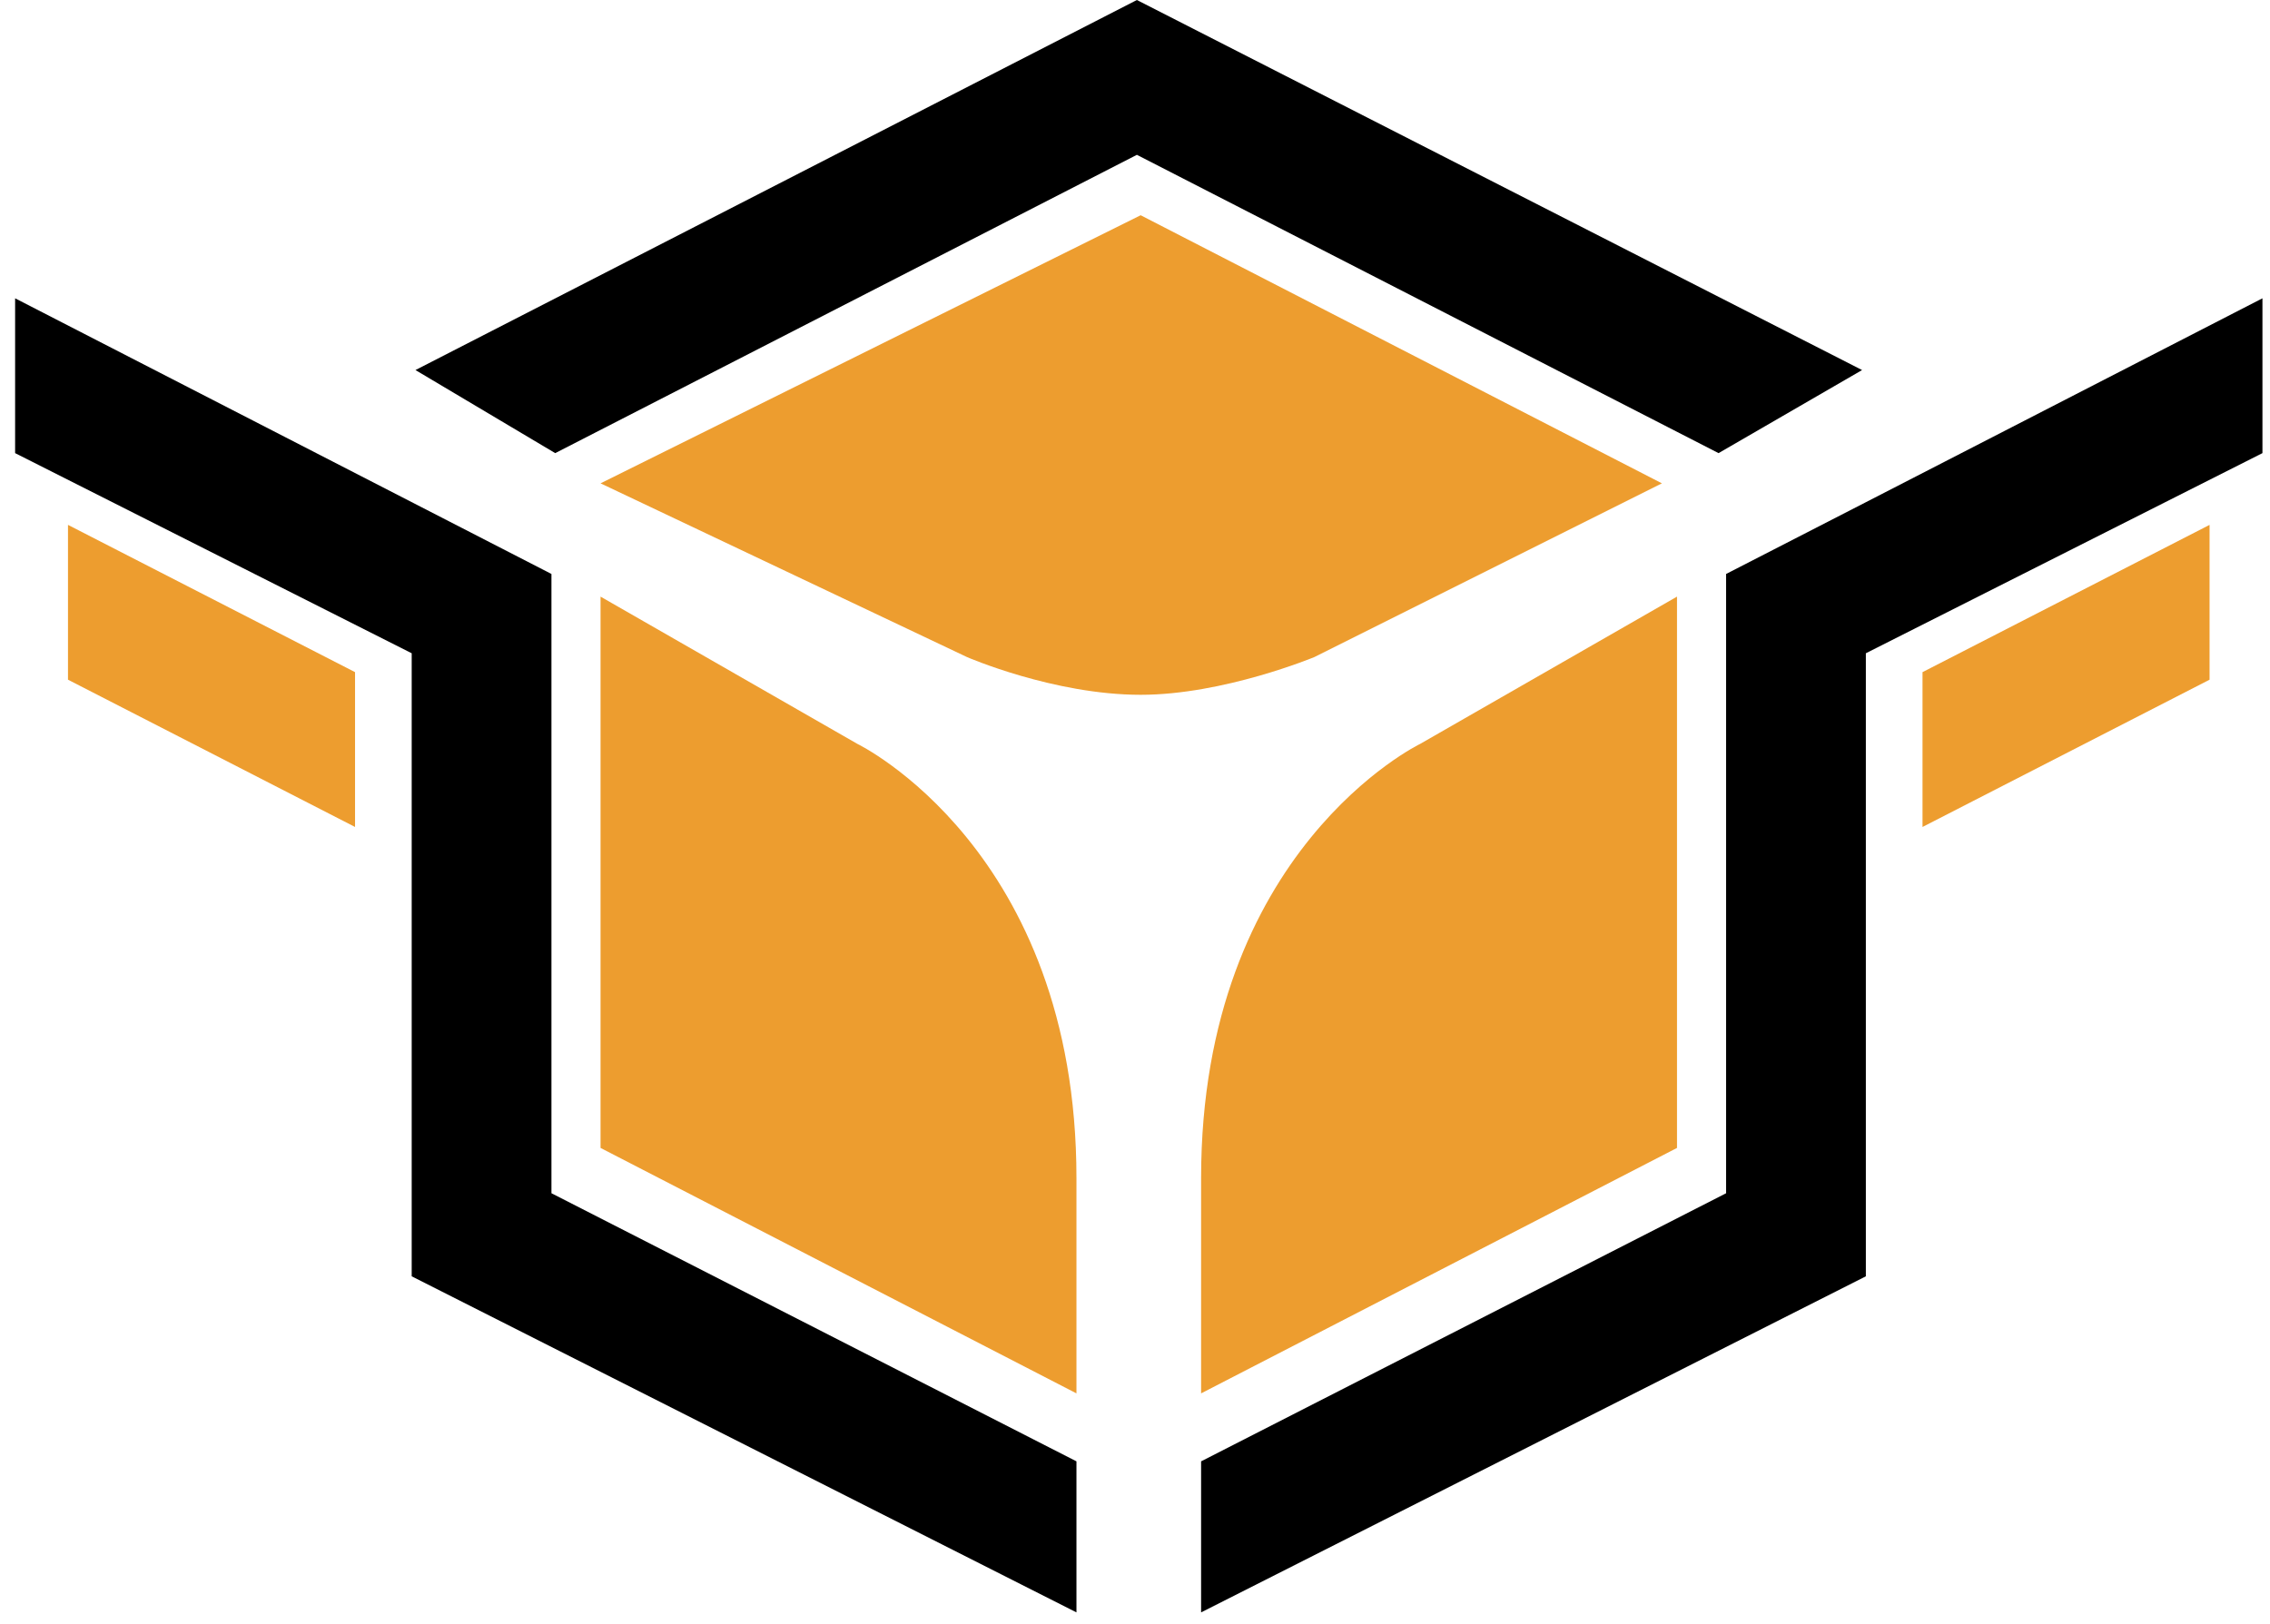 <?xml version="1.0" encoding="utf-8"?>
<!-- Generator: Adobe Illustrator 22.0.1, SVG Export Plug-In . SVG Version: 6.00 Build 0)  -->
<svg version="1.1" id="Layer_1" xmlns="http://www.w3.org/2000/svg" xmlns:xlink="http://www.w3.org/1999/xlink" x="0px" y="0px"
	 viewBox="0 0 60.1 43" style="enable-background:new 0 0 60.1 43;" xml:space="preserve">
<style type="text/css">
	.st0{fill:#ED9D2F;}
</style>
<title>Logo</title>
<desc>Created with Sketch.</desc>
<g id="Homepage" transform="translate(-100, -32)">
	<g id="Intro">
		<g id="Header" transform="translate(100, 32)">
			<g id="Logo">
				<g id="Icon">
					<polyline id="Fill-1" points="11,9.8 30.1,0 49.3,9.8 45.5,12 30.1,4.1 14.7,12 11,9.8 					"/>
					<path id="Fill-2" class="st0" d="M30.2,5.7l-14.3,7.1l9.7,4.6c0,0,2.3,1,4.6,1c2.2,0,4.6-1,4.6-1l9.2-4.6L30.2,5.7"/>
					<path id="Fill-3" class="st0" d="M31.8,36.9l12.6-6.5V15.8l-6.8,3.9c0,0-5.8,2.8-5.8,11.5V36.9"/>
					<polyline id="Fill-4" class="st0" points="58.5,13.9 58.5,18 50.9,21.9 50.9,17.8 58.5,13.9 					"/>
					<path id="Fill-5" class="st0" d="M22.7,19.7l-6.8-3.9v14.6l12.6,6.5v-5.7C28.5,22.5,22.7,19.7,22.7,19.7"/>
					<polyline id="Fill-6" points="14.6,19.2 14.6,15.2 0.4,7.9 0.4,12 10.9,17.3 10.9,33.8 28.5,42.7 28.5,38.7 14.6,31.6 
						14.6,19.2 					"/>
					<polyline id="Fill-7" class="st0" points="1.8,18 9.4,21.9 9.4,17.8 1.8,13.9 1.8,18 					"/>
					<polyline id="Fill-8" points="49.4,13.3 45.7,15.2 45.7,31.6 31.8,38.7 31.8,42.7 49.4,33.8 49.4,17.3 59.9,12 59.9,7.9 
						49.4,13.3 					"/>
				</g>
			</g>
		</g>
	</g>
</g>
</svg>
